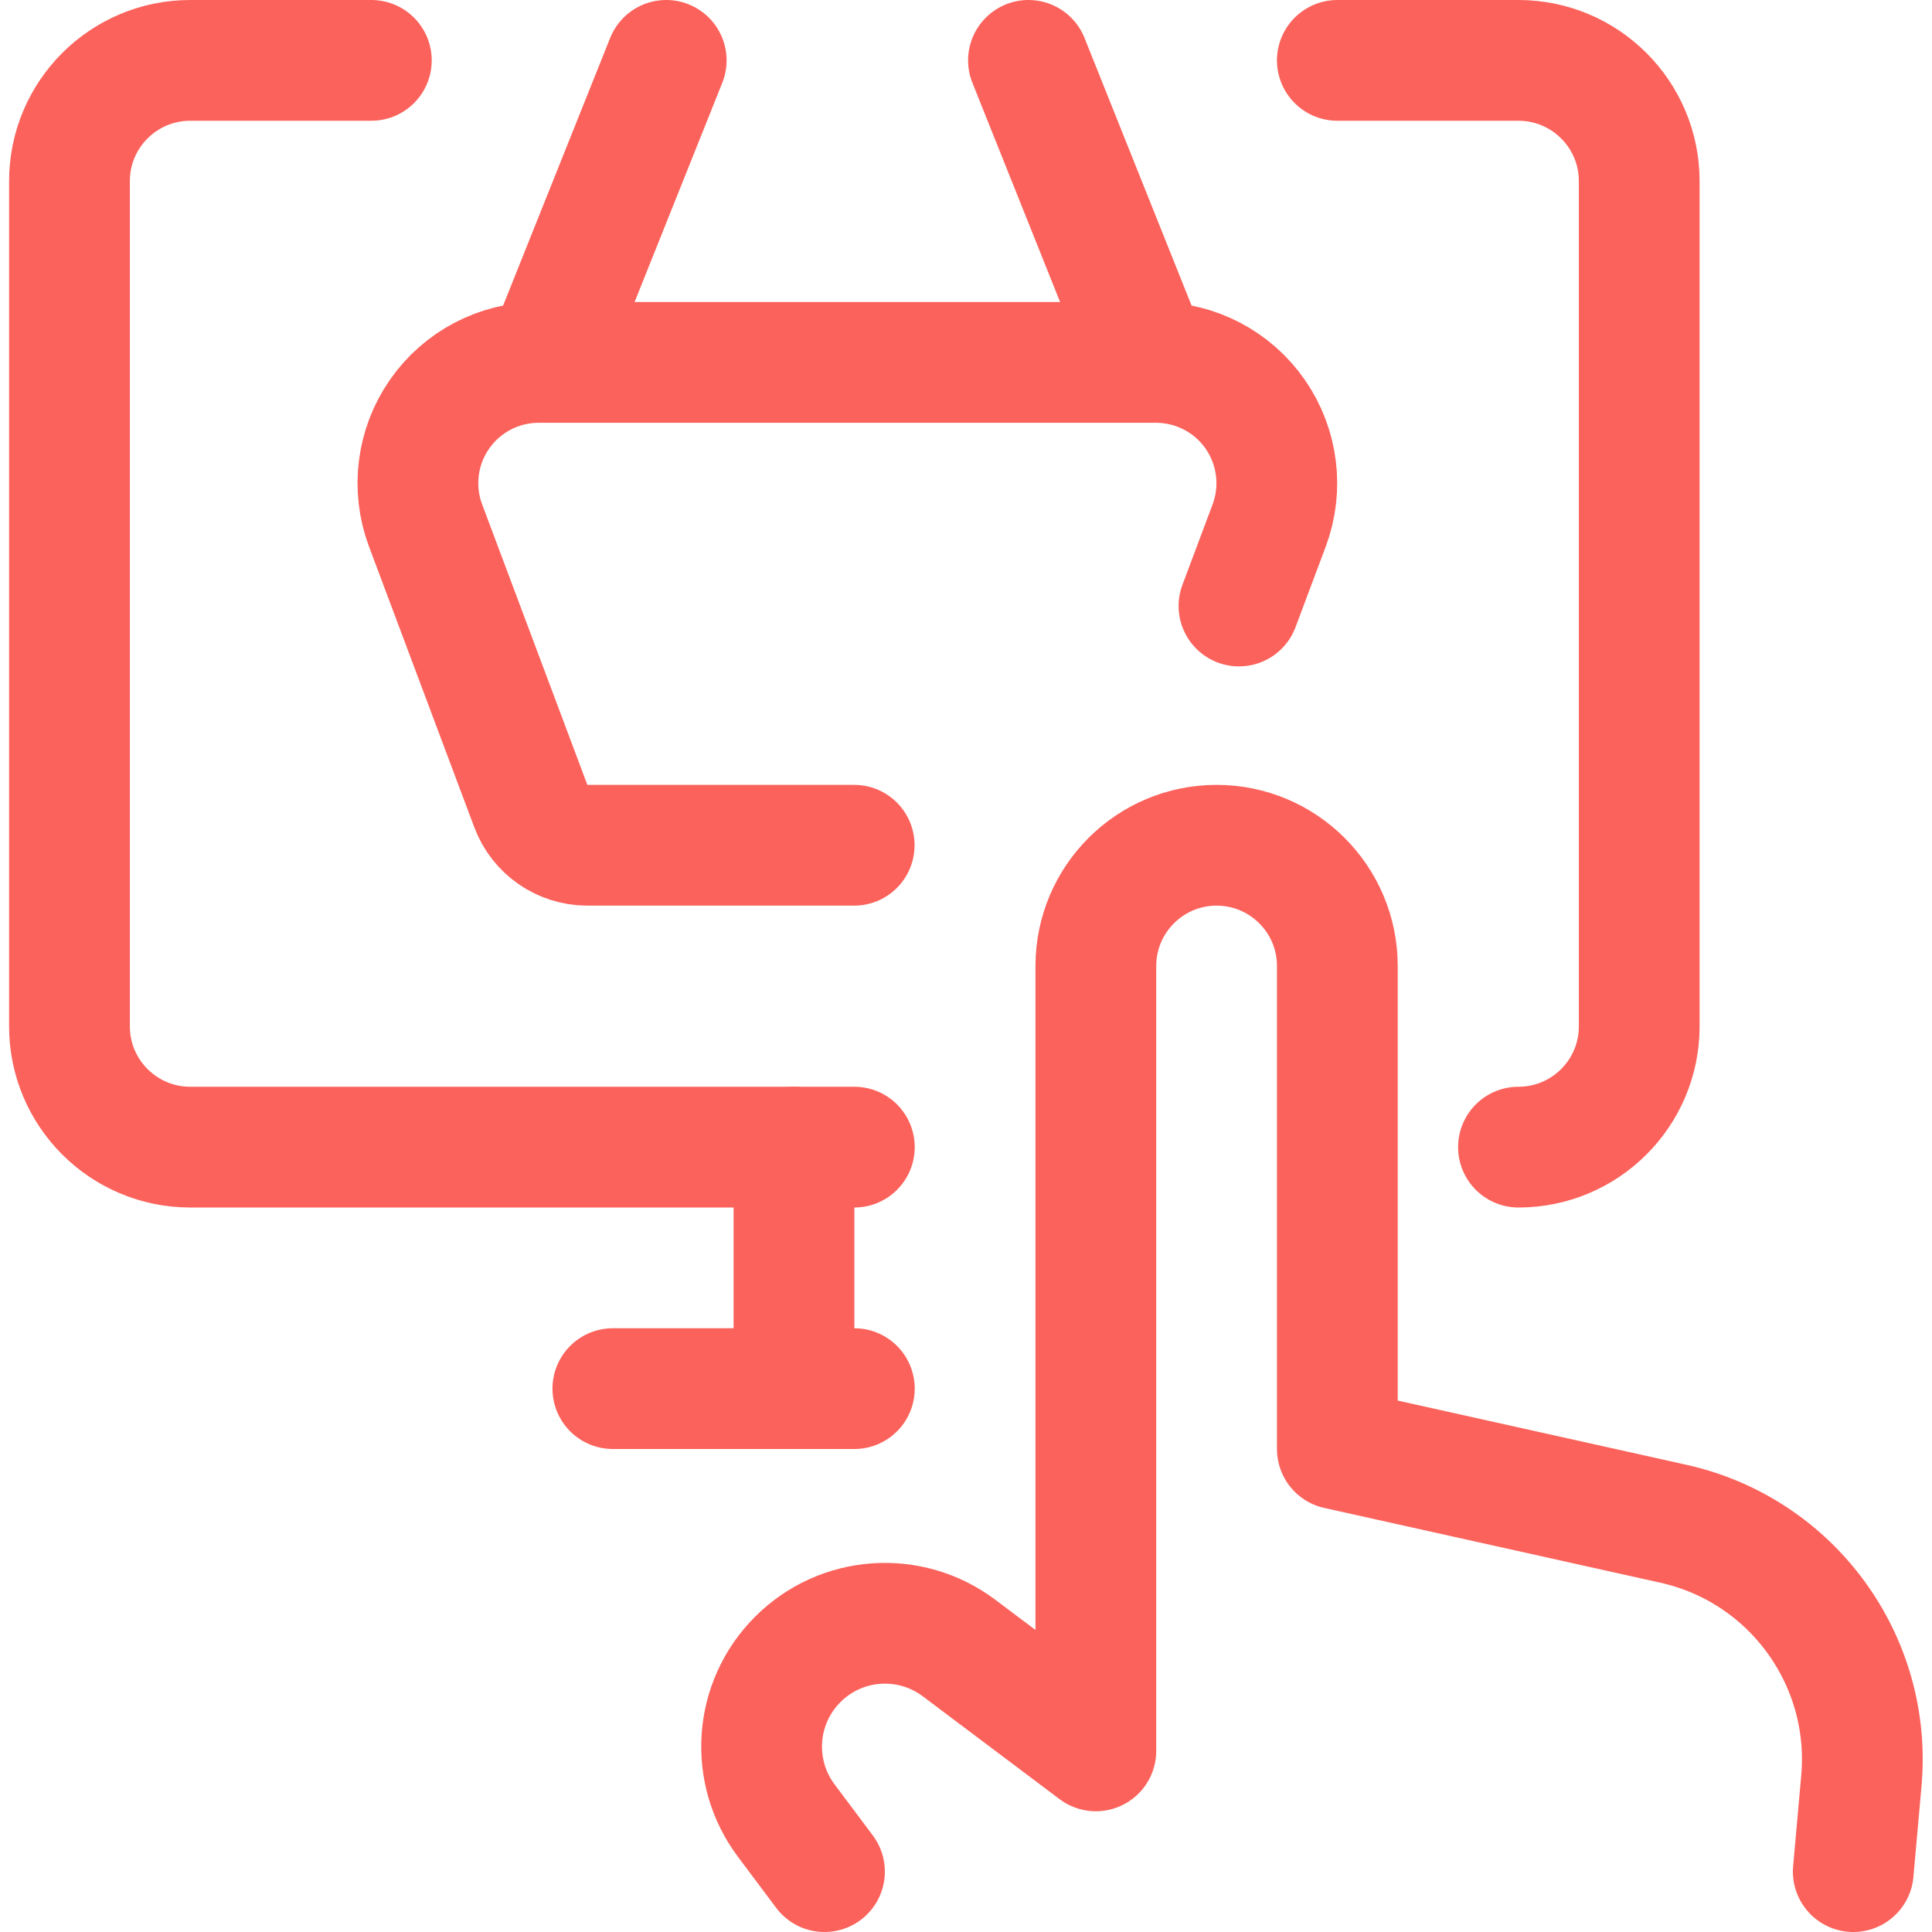 <svg width="24" height="24" viewBox="0 0 24 24" fill="none" xmlns="http://www.w3.org/2000/svg">
<path d="M23.022 23.25L23.122 22.128C23.259 20.625 22.258 19.255 20.785 18.928L16.613 18V12C16.613 11.172 15.941 10.5 15.113 10.5C14.285 10.5 13.613 11.172 13.613 12V21.75L11.913 20.472C11.303 20.014 10.449 20.074 9.91 20.614C9.37 21.153 9.31 22.007 9.768 22.617L10.242 23.25" stroke="#FB625B" stroke-width="1.5" stroke-linecap="round" stroke-linejoin="round"/>
<path d="M10.613 14.25H2.363C1.535 14.25 0.863 13.578 0.863 12.75V2.25C0.863 1.422 1.535 0.75 2.363 0.75H4.613" stroke="#FB625B" stroke-width="1.5" stroke-linecap="round" stroke-linejoin="round"/>
<path d="M16.613 0.75H18.863C19.691 0.75 20.363 1.422 20.363 2.25V12.75C20.363 13.578 19.691 14.25 18.863 14.25" stroke="#FB625B" stroke-width="1.5" stroke-linecap="round" stroke-linejoin="round"/>
<path d="M9.863 14.25V17.25" stroke="#FB625B" stroke-width="1.5" stroke-linecap="round" stroke-linejoin="round"/>
<path d="M7.613 17.25H10.613" stroke="#FB625B" stroke-width="1.5" stroke-linecap="round" stroke-linejoin="round"/>
<path d="M15.391 7.528L15.766 6.528C15.938 6.068 15.874 5.553 15.595 5.149C15.316 4.745 14.857 4.504 14.366 4.502H6.691C6.2 4.502 5.739 4.743 5.459 5.147C5.179 5.55 5.114 6.066 5.286 6.526L6.594 10.013C6.703 10.305 6.982 10.499 7.294 10.5H10.611" stroke="#FB625B" stroke-width="1.5" stroke-linecap="round" stroke-linejoin="round"/>
<path d="M6.776 4.5L8.276 0.75" stroke="#FB625B" stroke-width="1.5" stroke-linecap="round" stroke-linejoin="round"/>
<path d="M14.276 4.5L12.776 0.75" stroke="#FB625B" stroke-width="1.5" stroke-linecap="round" stroke-linejoin="round"/>
</svg>
